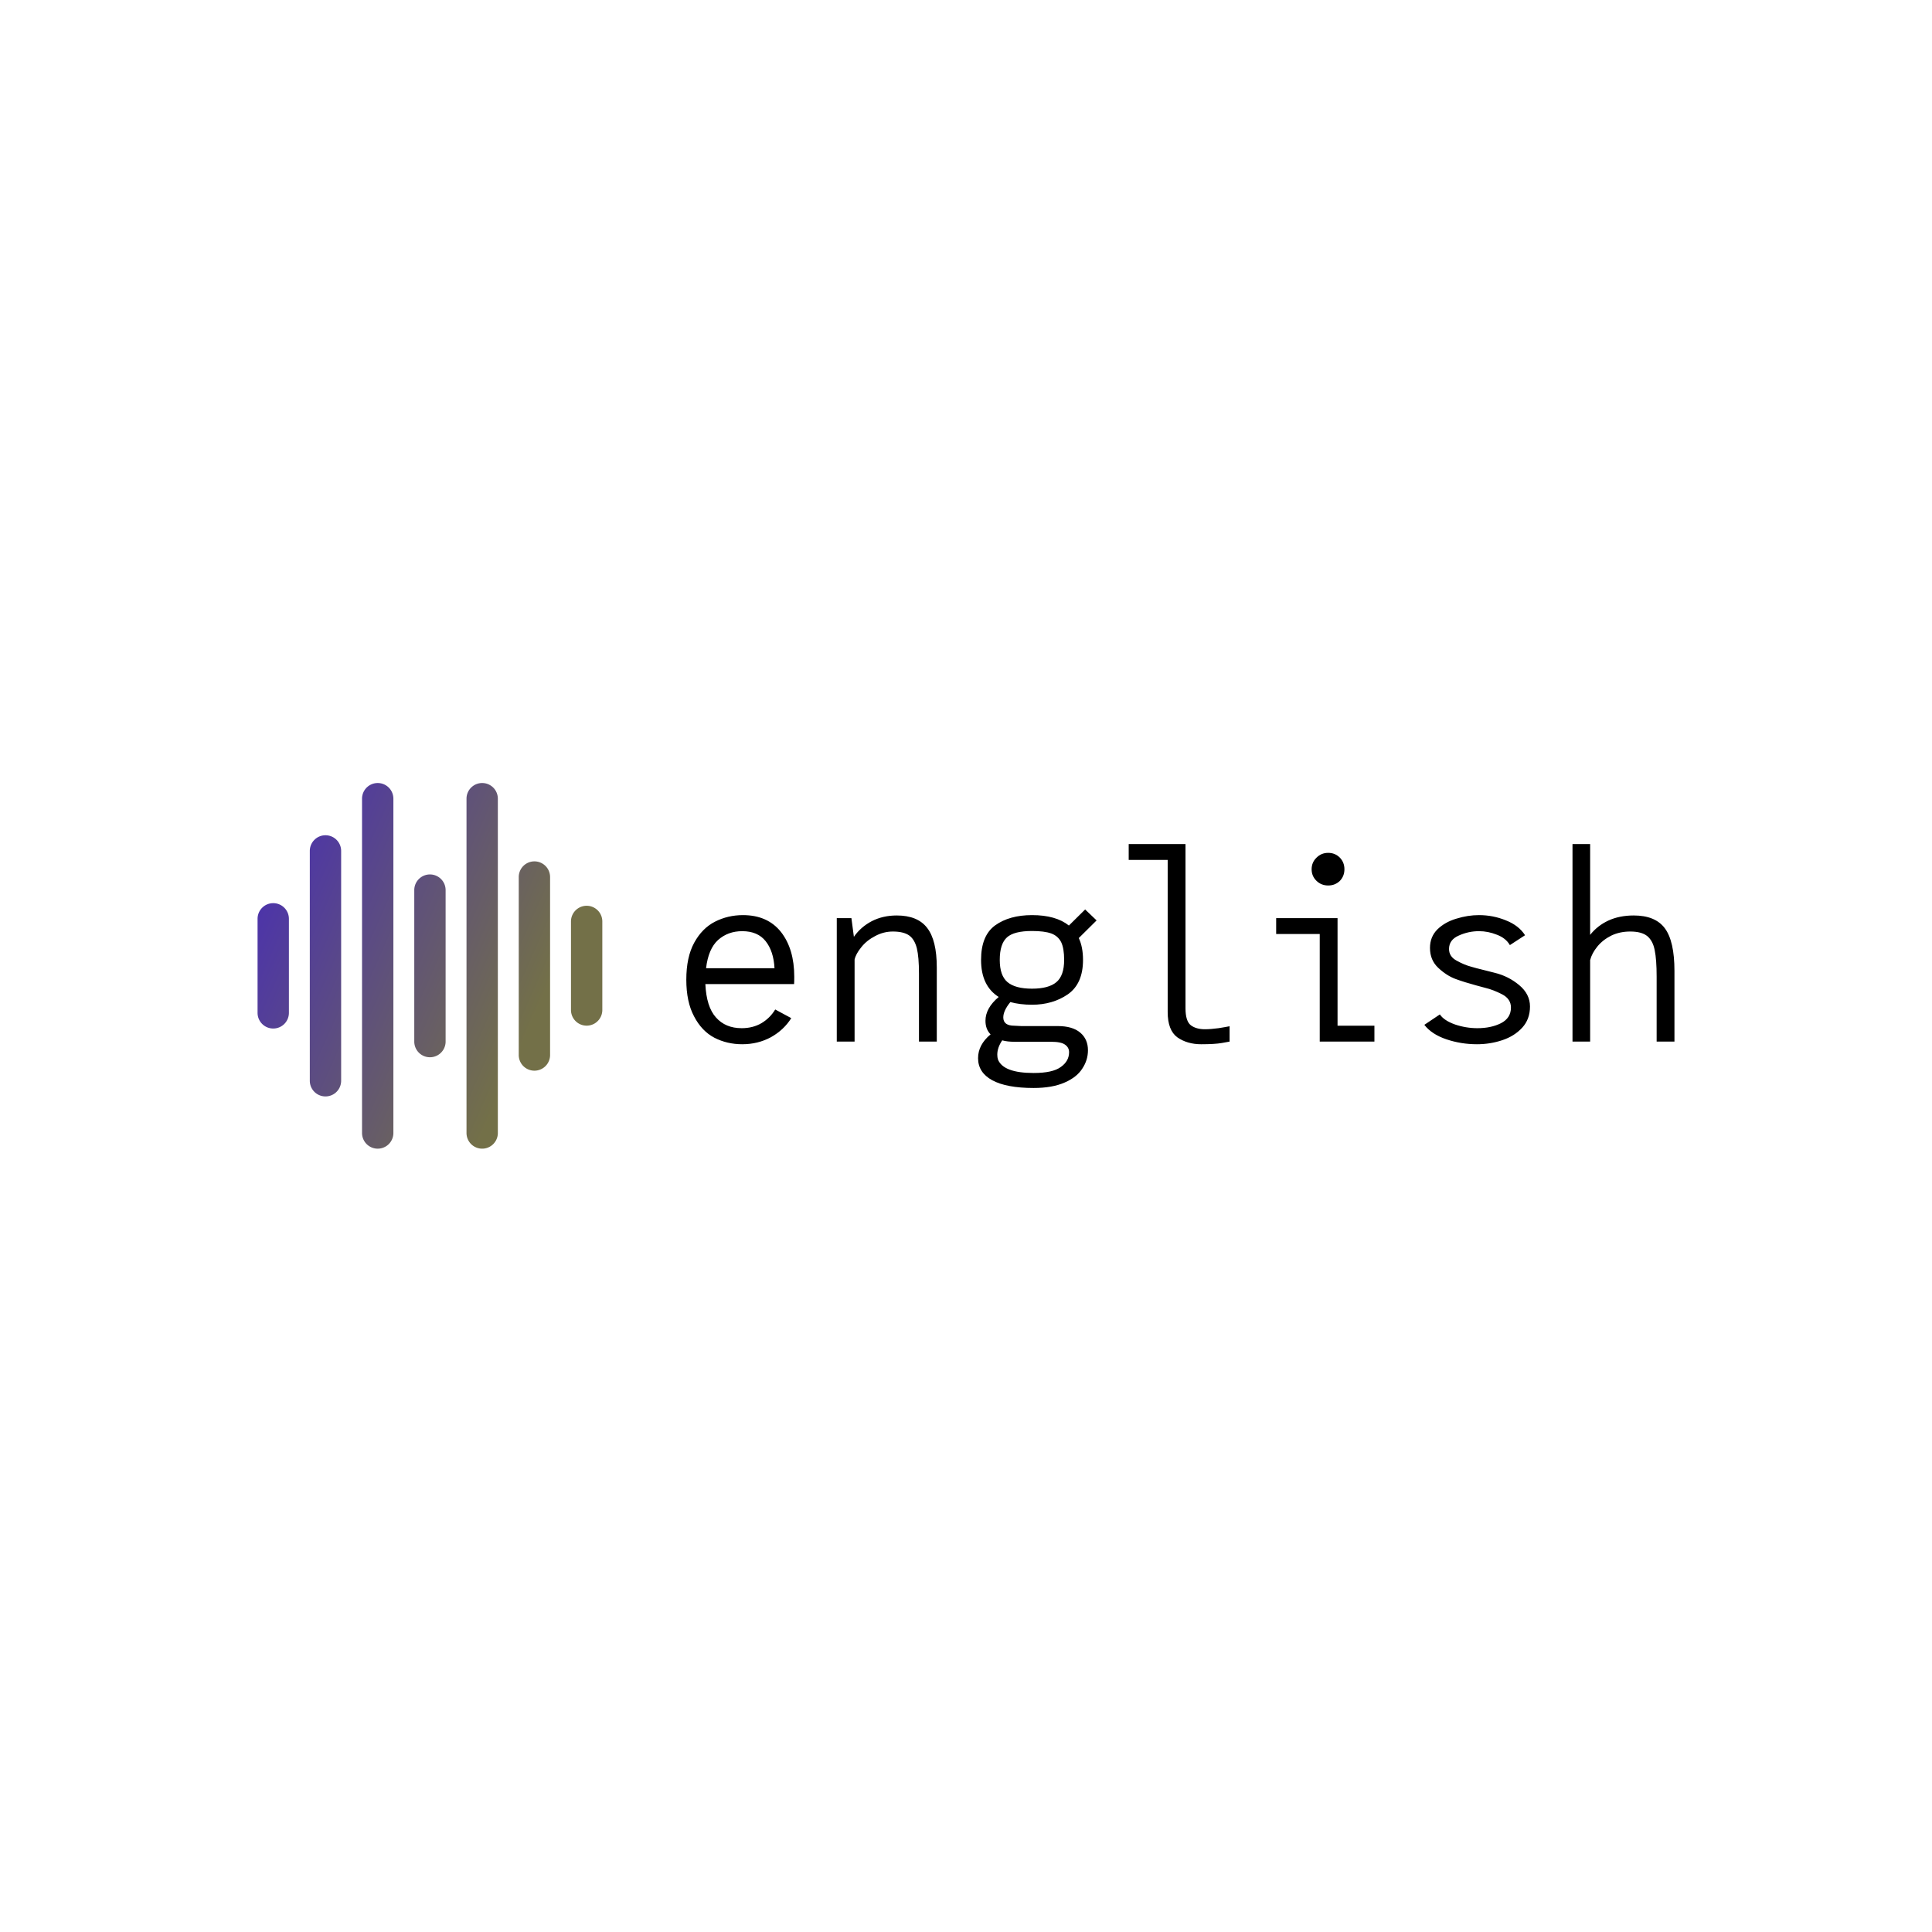 <svg data-v-fde0c5aa="" xmlns="http://www.w3.org/2000/svg" viewBox="0 0 300 300" class="iconLeft"><!----><defs data-v-fde0c5aa=""><!----></defs><rect data-v-fde0c5aa="" fill="transparent" x="0" y="0" width="300px" height="300px" class="logo-background-square"></rect><defs data-v-fde0c5aa=""><!----></defs><g data-v-fde0c5aa="" id="0c23d446-8f4b-4c88-ae39-5ebeb44a01a2" fill="#000000" transform="matrix(2.739,0,0,2.739,102.708,123.392)"><path d="M4.62 6.83L4.62 6.83Q6.02 6.83 6.78 7.79L6.78 7.79L6.78 7.79Q7.53 8.75 7.53 10.33L7.53 10.33L7.53 10.33Q7.53 10.60 7.52 10.74L7.52 10.74L2.49 10.74L2.49 10.74Q2.55 12.03 3.09 12.63L3.09 12.63L3.09 12.63Q3.63 13.24 4.55 13.24L4.55 13.24L4.55 13.24Q5.19 13.24 5.68 12.95L5.68 12.95L5.68 12.95Q6.16 12.66 6.45 12.18L6.45 12.18L7.36 12.67L7.36 12.67Q6.94 13.34 6.21 13.75L6.21 13.75L6.21 13.75Q5.47 14.15 4.58 14.15L4.58 14.15L4.58 14.15Q3.72 14.15 3.00 13.78L3.00 13.78L3.00 13.78Q2.28 13.40 1.85 12.57L1.85 12.57L1.85 12.57Q1.41 11.75 1.41 10.49L1.41 10.49L1.41 10.49Q1.41 9.21 1.86 8.39L1.86 8.39L1.86 8.39Q2.31 7.57 3.04 7.20L3.04 7.20L3.04 7.20Q3.77 6.83 4.62 6.83L4.62 6.83ZM2.53 9.84L6.41 9.84L6.41 9.84Q6.36 8.88 5.91 8.31L5.91 8.31L5.91 8.31Q5.46 7.74 4.58 7.74L4.58 7.74L4.58 7.74Q3.77 7.74 3.21 8.24L3.21 8.24L3.21 8.24Q2.66 8.74 2.53 9.84L2.53 9.84ZM13.34 6.85L13.34 6.85Q14.52 6.85 15.06 7.55L15.06 7.55L15.06 7.55Q15.61 8.25 15.61 9.80L15.61 9.80L15.61 14L14.60 14L14.60 10.14L14.60 10.14Q14.60 9.21 14.48 8.71L14.48 8.71L14.48 8.71Q14.35 8.20 14.04 7.98L14.04 7.98L14.04 7.98Q13.72 7.76 13.12 7.76L13.12 7.76L13.12 7.76Q12.59 7.76 12.11 8.02L12.11 8.02L12.11 8.02Q11.63 8.27 11.33 8.65L11.33 8.65L11.33 8.65Q11.02 9.03 10.95 9.35L10.95 9.35L10.95 14L9.94 14L9.94 9.17L9.94 7L10.77 7L10.91 8.06L10.91 8.06Q11.30 7.50 11.93 7.17L11.93 7.17L11.93 7.17Q12.56 6.85 13.34 6.85L13.34 6.85ZM22.47 13.12L22.47 13.12Q23.30 13.12 23.74 13.49L23.74 13.49L23.74 13.49Q24.18 13.86 24.18 14.49L24.18 14.49L24.18 14.49Q24.18 15.05 23.86 15.53L23.86 15.53L23.86 15.53Q23.55 16.02 22.86 16.32L22.86 16.32L22.86 16.32Q22.16 16.63 21.10 16.63L21.10 16.63L21.10 16.63Q19.56 16.63 18.75 16.19L18.75 16.19L18.75 16.19Q17.95 15.75 17.95 14.94L17.95 14.94L17.95 14.94Q17.95 14.18 18.66 13.59L18.66 13.59L18.66 13.59Q18.37 13.30 18.37 12.82L18.37 12.82L18.37 12.82Q18.37 12.10 19.12 11.47L19.12 11.47L19.12 11.47Q18.12 10.84 18.12 9.37L18.12 9.37L18.12 9.37Q18.12 7.99 18.92 7.41L18.92 7.41L18.92 7.41Q19.73 6.83 21.01 6.83L21.01 6.83L21.01 6.83Q22.36 6.83 23.10 7.42L23.10 7.42L24.02 6.51L24.67 7.13L23.66 8.13L23.66 8.13Q23.90 8.64 23.90 9.37L23.90 9.37L23.90 9.37Q23.90 10.72 23.04 11.32L23.04 11.32L23.04 11.32Q22.18 11.91 21.01 11.91L21.01 11.91L21.01 11.91Q20.33 11.91 19.78 11.76L19.78 11.76L19.78 11.76Q19.38 12.25 19.38 12.63L19.38 12.63L19.38 12.63Q19.38 13.10 20.01 13.10L20.01 13.10L20.40 13.12L22.46 13.12L22.47 13.12ZM21.01 7.73L21.01 7.73Q19.99 7.73 19.59 8.09L19.59 8.09L19.59 8.09Q19.18 8.46 19.18 9.37L19.18 9.37L19.18 9.37Q19.18 10.26 19.62 10.63L19.62 10.63L19.62 10.63Q20.06 11.00 21.01 11.00L21.01 11.00L21.01 11.00Q21.95 11.00 22.39 10.63L22.39 10.63L22.39 10.63Q22.83 10.26 22.83 9.37L22.83 9.37L22.83 9.37Q22.83 8.71 22.66 8.36L22.66 8.36L22.66 8.36Q22.48 8.01 22.10 7.87L22.10 7.87L22.10 7.87Q21.71 7.73 21.01 7.73L21.01 7.73ZM23.11 14.60L23.11 14.60Q23.11 14.34 22.89 14.18L22.89 14.18L22.89 14.18Q22.67 14.01 22.08 14.01L22.08 14.01L20.01 14.01L20.01 14.01Q19.61 14.01 19.32 13.93L19.32 13.93L19.32 13.93Q19.04 14.34 19.04 14.74L19.04 14.74L19.04 14.74Q19.04 14.90 19.08 15.02L19.08 15.02L19.08 15.02Q19.39 15.78 21.10 15.78L21.10 15.78L21.10 15.78Q22.18 15.78 22.64 15.44L22.64 15.44L22.64 15.44Q23.11 15.11 23.11 14.60L23.11 14.60ZM30.81 13.30L30.81 13.30Q31.14 13.30 31.58 13.24L31.58 13.24L31.58 13.24Q32.02 13.17 32.21 13.13L32.21 13.13L32.21 14L32.21 14Q32.19 14 31.77 14.08L31.77 14.08L31.77 14.08Q31.36 14.15 30.60 14.15L30.60 14.15L30.60 14.15Q29.81 14.15 29.25 13.76L29.25 13.76L29.25 13.76Q28.70 13.36 28.70 12.32L28.70 12.32L28.70 3.70L26.49 3.70L26.49 2.80L29.71 2.80L29.71 12.11L29.71 12.11Q29.71 12.85 30.02 13.08L30.02 13.08L30.02 13.08Q30.32 13.30 30.81 13.30L30.81 13.30ZM37.80 5.15L37.80 5.15Q37.41 5.15 37.14 4.89L37.14 4.89L37.14 4.89Q36.86 4.62 36.86 4.23L36.86 4.23L36.86 4.23Q36.86 3.84 37.14 3.57L37.14 3.57L37.14 3.57Q37.41 3.30 37.80 3.30L37.80 3.30L37.80 3.30Q38.19 3.30 38.46 3.57L38.46 3.57L38.46 3.57Q38.72 3.84 38.72 4.23L38.72 4.23L38.72 4.23Q38.72 4.62 38.46 4.89L38.46 4.89L38.46 4.89Q38.19 5.15 37.80 5.15L37.80 5.15ZM38.33 13.10L40.42 13.10L40.42 14L37.32 14L37.32 7.90L34.85 7.90L34.85 7L38.33 7L38.33 13.10ZM46.23 14.15L46.23 14.15Q45.33 14.15 44.50 13.87L44.50 13.87L44.50 13.87Q43.67 13.59 43.25 13.05L43.25 13.05L44.13 12.46L44.13 12.46Q44.37 12.81 44.99 13.03L44.99 13.03L44.99 13.03Q45.61 13.24 46.26 13.24L46.26 13.24L46.26 13.24Q47.03 13.24 47.59 12.96L47.59 12.96L47.59 12.96Q48.16 12.67 48.16 12.07L48.16 12.07L48.16 12.07Q48.16 11.58 47.66 11.32L47.66 11.32L47.66 11.32Q47.15 11.06 46.73 10.96L46.73 10.96L46.73 10.96Q46.30 10.85 46.21 10.82L46.21 10.82L46.21 10.82Q45.54 10.64 45.02 10.45L45.02 10.45L45.02 10.45Q44.51 10.26 44.04 9.82L44.04 9.82L44.04 9.82Q43.57 9.38 43.57 8.69L43.57 8.69L43.57 8.69Q43.57 8.06 43.99 7.64L43.99 7.64L43.99 7.64Q44.42 7.22 45.07 7.03L45.07 7.03L45.07 7.03Q45.71 6.83 46.35 6.83L46.35 6.83L46.35 6.83Q47.15 6.83 47.88 7.13L47.88 7.13L47.88 7.13Q48.61 7.42 48.96 7.97L48.96 7.97L48.10 8.53L48.10 8.53Q47.87 8.13 47.36 7.94L47.36 7.94L47.36 7.94Q46.86 7.74 46.35 7.74L46.35 7.74L46.35 7.74Q45.75 7.74 45.20 7.99L45.20 7.99L45.20 7.99Q44.65 8.23 44.65 8.75L44.65 8.75L44.65 8.75Q44.65 9.18 45.08 9.41L45.08 9.41L45.08 9.41Q45.51 9.65 45.89 9.75L45.89 9.75L45.89 9.75Q46.27 9.86 46.37 9.88L46.37 9.88L46.37 9.88Q46.47 9.91 47.24 10.10L47.24 10.10L47.24 10.10Q48.02 10.29 48.63 10.80L48.63 10.80L48.63 10.80Q49.24 11.31 49.24 12.01L49.24 12.01L49.24 12.01Q49.24 12.73 48.80 13.21L48.80 13.21L48.80 13.21Q48.36 13.69 47.67 13.92L47.67 13.92L47.67 13.92Q46.98 14.15 46.23 14.15L46.23 14.15ZM55.12 6.85L55.12 6.85Q56.34 6.85 56.88 7.57L56.88 7.57L56.88 7.57Q57.43 8.30 57.43 10.00L57.43 10.00L57.43 14L56.42 14L56.42 10.32L56.42 10.32Q56.42 9.35 56.31 8.82L56.31 8.82L56.31 8.82Q56.21 8.29 55.89 8.02L55.89 8.02L55.89 8.02Q55.57 7.76 54.92 7.76L54.92 7.76L54.92 7.76Q54.33 7.76 53.85 7.99L53.85 7.99L53.85 7.99Q53.37 8.23 53.06 8.61L53.06 8.61L53.06 8.61Q52.75 8.99 52.65 9.38L52.65 9.38L52.65 14L51.65 14L51.65 2.80L52.65 2.80L52.65 7.95L52.65 7.95Q53.06 7.43 53.68 7.14L53.68 7.14L53.68 7.14Q54.31 6.85 55.12 6.85L55.12 6.85Z"></path></g><defs data-v-fde0c5aa=""><linearGradient data-v-fde0c5aa="" gradientTransform="rotate(25)" id="5670c1f3-3ba3-4ee1-9554-c4bd2029a5ca" x1="0%" y1="0%" x2="100%" y2="0%"><stop data-v-fde0c5aa="" offset="0%" stop-color="#462AB9" stop-opacity="1"></stop><stop data-v-fde0c5aa="" offset="100%" stop-color="#737048" stop-opacity="1"></stop></linearGradient></defs><g data-v-fde0c5aa="" id="dcf7bbce-bd3f-4c68-ac58-13d1a1b06e7f" stroke="none" fill="url(#5670c1f3-3ba3-4ee1-9554-c4bd2029a5ca)" transform="matrix(0.673,0,0,0.673,33.294,115.775)"><path d="M13.572 36.355a3.616 3.616 0 0 0-3.615 3.616v21.694a3.614 3.614 0 0 0 3.615 3.615 3.615 3.615 0 0 0 3.616-3.615V39.971a3.617 3.617 0 0 0-3.616-3.616zm12.053-15.667a3.615 3.615 0 0 0-3.615 3.616v53.029a3.614 3.614 0 0 0 3.615 3.615 3.615 3.615 0 0 0 3.616-3.615V24.304a3.617 3.617 0 0 0-3.616-3.616zM37.677 8.636a3.616 3.616 0 0 0-3.616 3.616v77.133a3.615 3.615 0 0 0 7.232 0V12.252a3.617 3.617 0 0 0-3.616-3.616zm12.052 21.092a3.616 3.616 0 0 0-3.616 3.615v34.951a3.615 3.615 0 0 0 7.231 0V33.343a3.616 3.616 0 0 0-3.615-3.615zM61.78 8.636a3.616 3.616 0 0 0-3.615 3.616v77.133a3.615 3.615 0 0 0 7.23 0V12.252a3.615 3.615 0 0 0-3.615-3.616zm12.053 18.078a3.616 3.616 0 0 0-3.615 3.616v40.976a3.616 3.616 0 1 0 7.23 0V30.33a3.617 3.617 0 0 0-3.615-3.616zm12.052 10.244a3.617 3.617 0 0 0-3.616 3.616v20.489a3.616 3.616 0 0 0 7.231-.001V40.574a3.617 3.617 0 0 0-3.615-3.616z"></path></g><!----></svg>